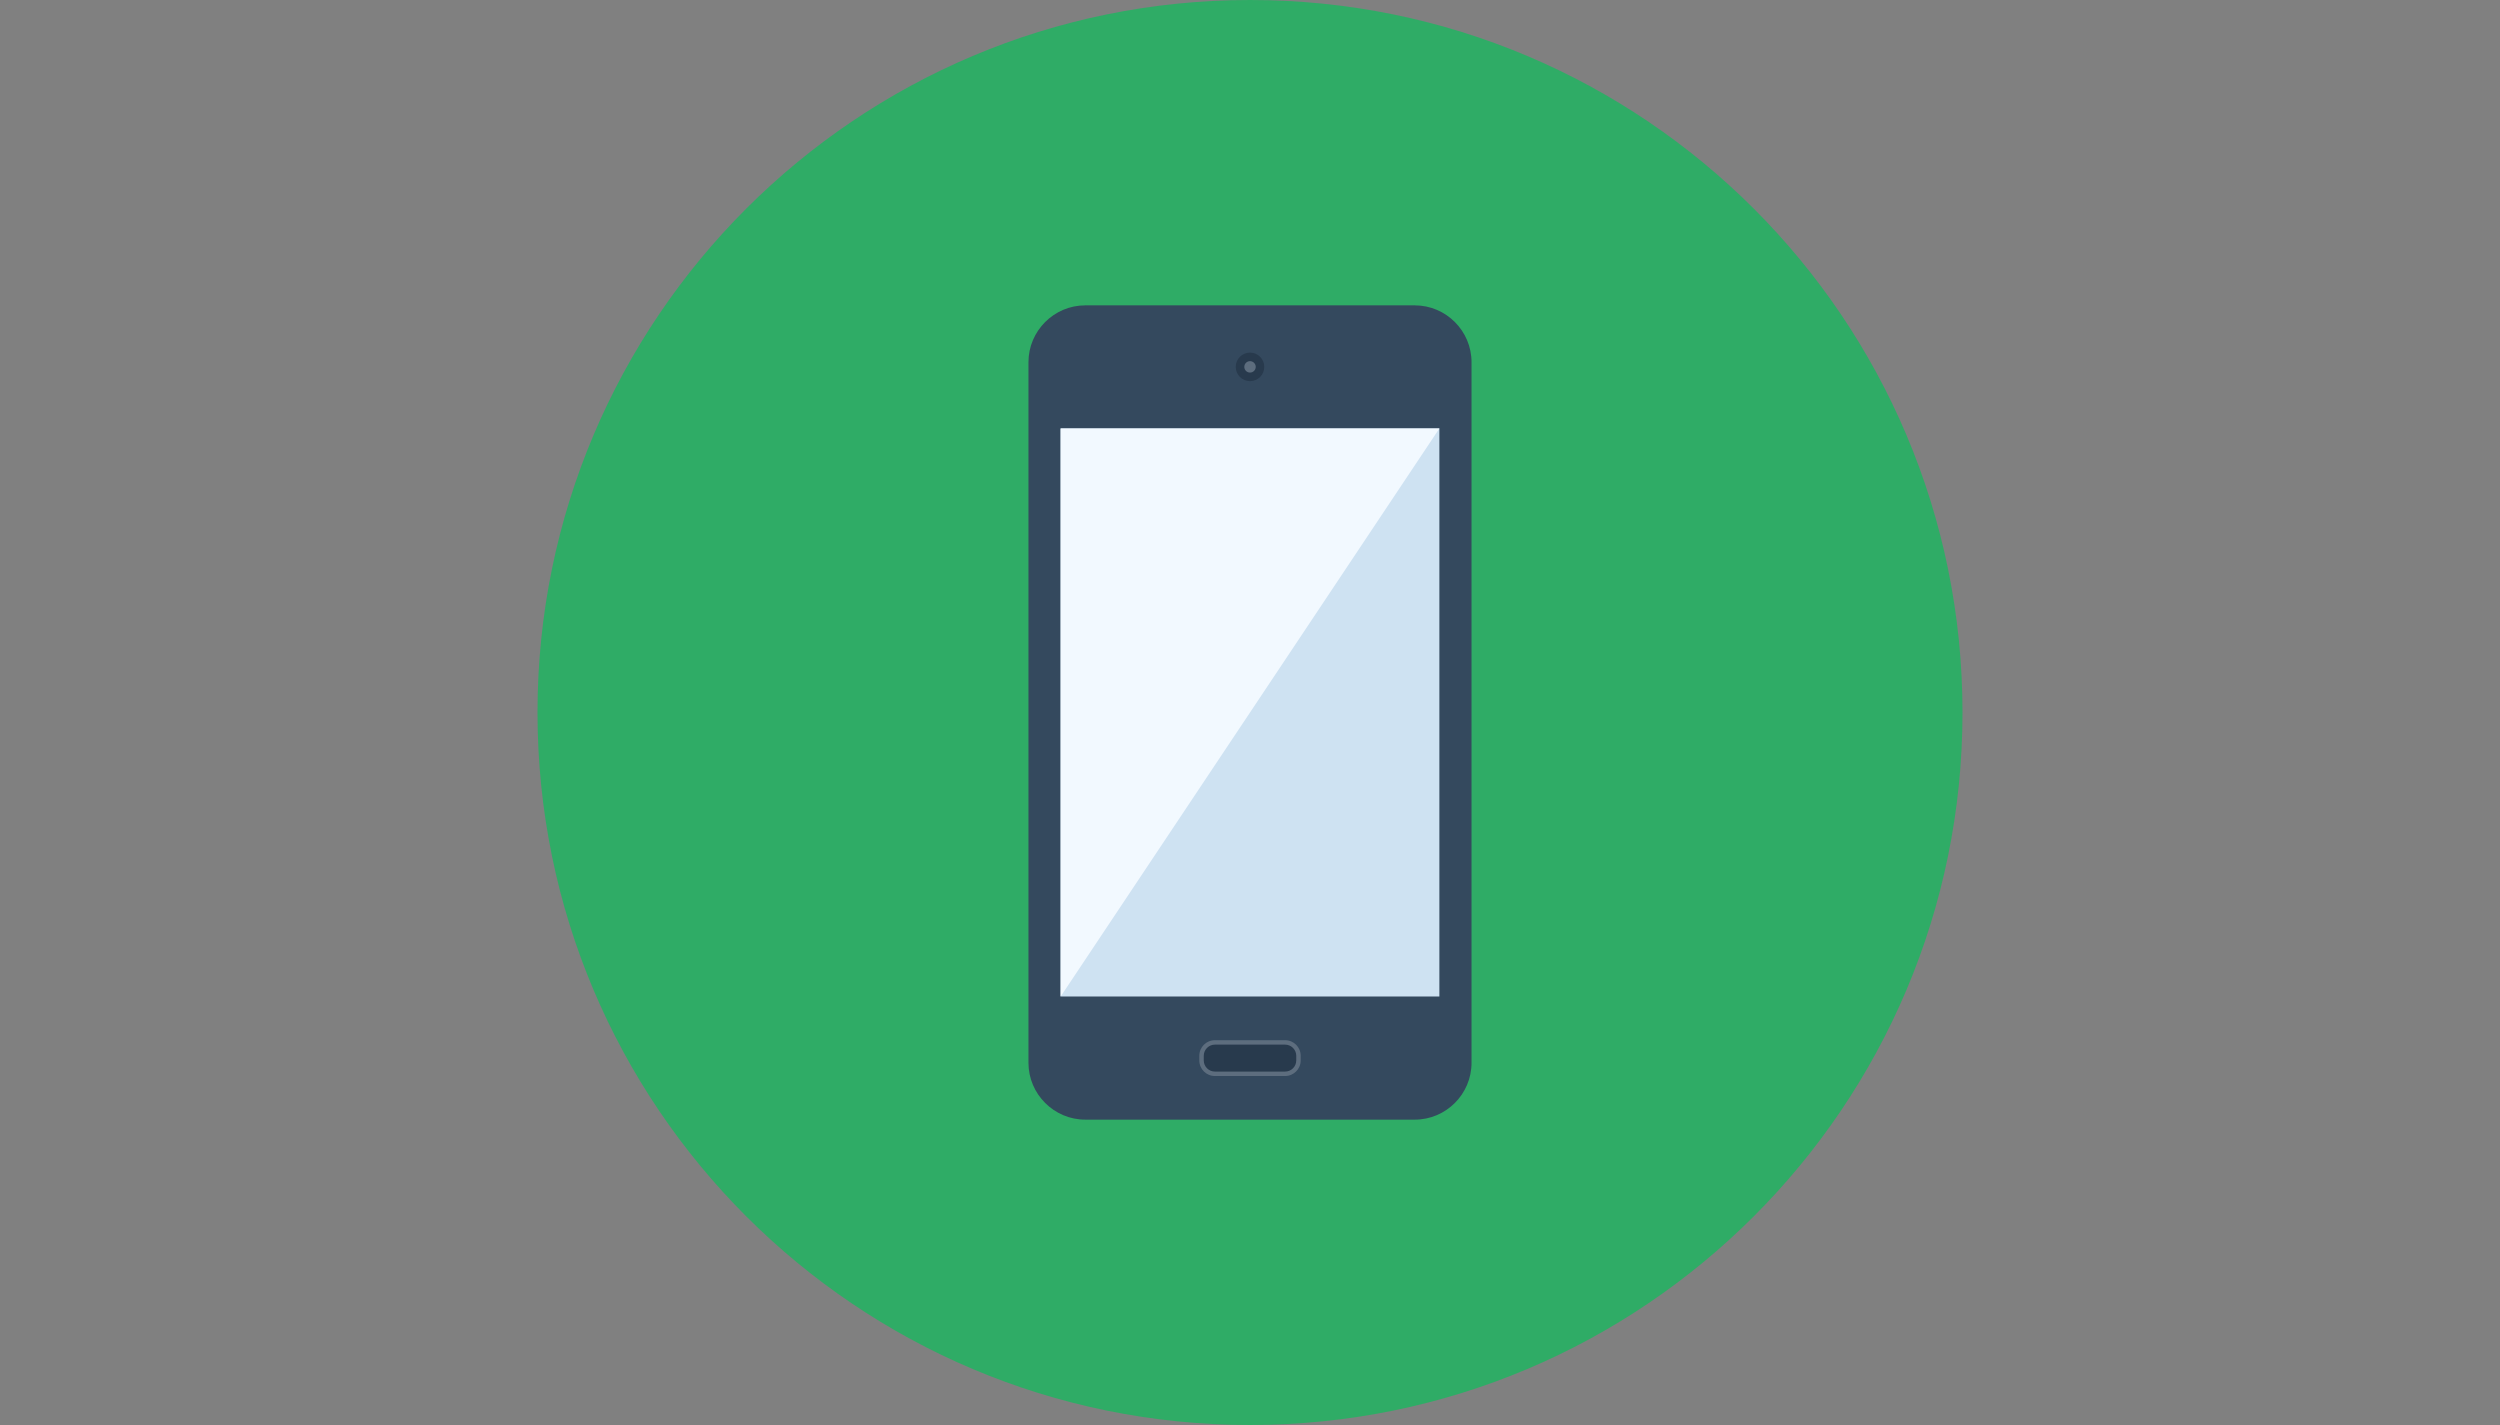 <?xml version="1.0" encoding="utf-8"?>
<!-- Generator: Adobe Illustrator 16.0.0, SVG Export Plug-In . SVG Version: 6.00 Build 0)  -->
<!DOCTYPE svg PUBLIC "-//W3C//DTD SVG 1.1//EN" "http://www.w3.org/Graphics/SVG/1.1/DTD/svg11.dtd">
<svg version="1.1" id="Layer_1" xmlns="http://www.w3.org/2000/svg" xmlns:xlink="http://www.w3.org/1999/xlink" x="0px" y="0px"
	 width="1200px" height="684px" viewBox="0 0 1200 684" enable-background="new 0 0 1200 684" xml:space="preserve">
<rect x="0" y="0" width="1200" height="684" fill="#808080" stroke="none"/>
<path fill="#2FAC66" d="M942,342c0,188.887-153.118,342-342,342c-188.883,0-342-153.113-342-342C258,153.111,411.117,0,600,0
	C788.882,0,942,153.111,942,342z"/>
<path fill="#34495E" d="M679.103,146.572H520.911c-14.97,0-27.248,12.259-27.248,27.263V510.17
	c0,14.992,12.277,27.258,27.248,27.258h158.188c14.986,0,27.236-12.264,27.236-27.258V173.835
	C706.336,158.832,694.086,146.572,679.103,146.572z"/>
<rect x="509.092" y="205.644" fill="#CEE2F2" width="181.808" height="272.676"/>
<polygon fill="#F2F9FF" points="509.092,478.346 509.092,205.651 690.912,205.651 "/>
<path fill="#283A4D" d="M606.855,176.105c0,3.789-3.051,6.854-6.853,6.854c-3.775,0-6.854-3.064-6.854-6.854
	c0-3.786,3.078-6.856,6.854-6.856C603.804,169.248,606.855,172.319,606.855,176.105z"/>
<g>
	<path fill="#5D6D7E" d="M602.752,176.094c0,1.52-1.232,2.74-2.75,2.74c-1.504,0-2.741-1.222-2.741-2.74
		c0-1.504,1.237-2.749,2.741-2.749C601.515,173.349,602.752,174.591,602.752,176.094z"/>
	<path fill="#5D6D7E" d="M583.142,516.487c-4.124,0-7.475-3.348-7.475-7.484v-2.225c0-4.139,3.349-7.486,7.475-7.486h33.713
		c4.125,0,7.477,3.35,7.477,7.486v2.225c0,4.139-3.348,7.484-7.477,7.484H583.142z"/>
</g>
<path fill="#283A4D" d="M622.205,508.996c0,2.955-2.404,5.357-5.346,5.357h-33.713c-2.941,0-5.345-2.402-5.345-5.357v-2.223
	c0-2.936,2.403-5.354,5.345-5.354h33.713c2.941,0,5.346,2.42,5.346,5.354V508.996z"/>
</svg>
